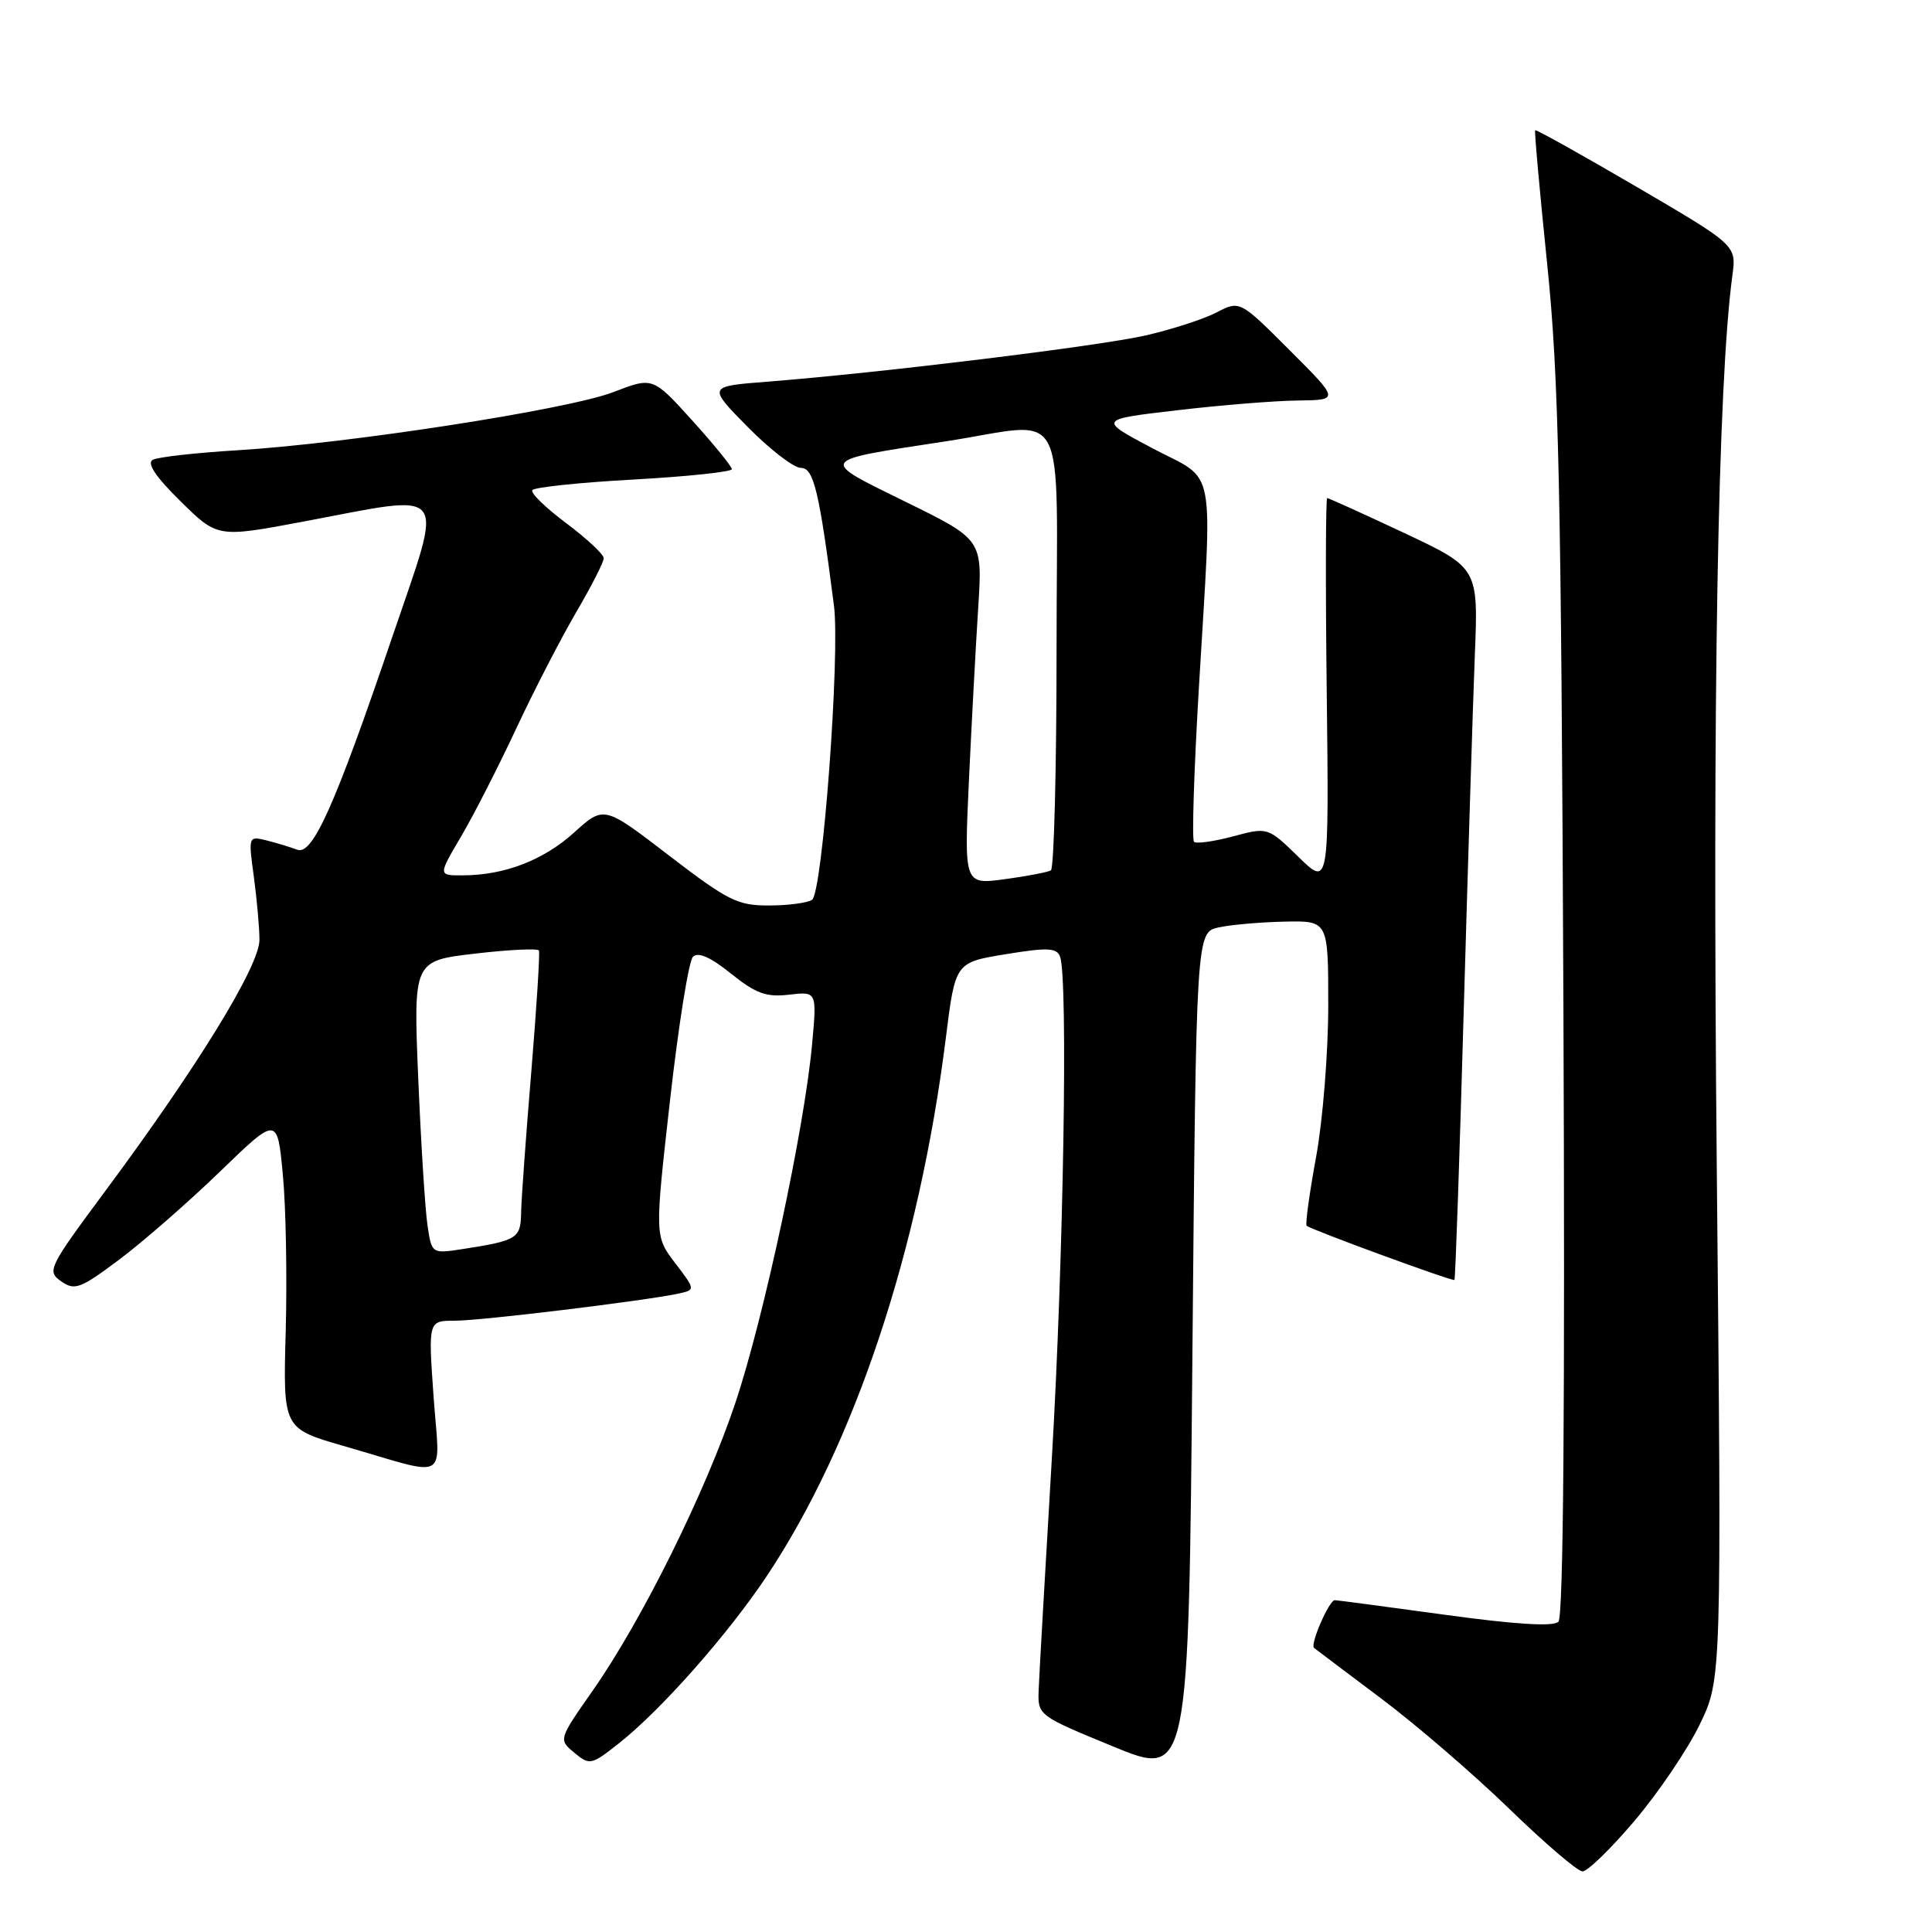 <?xml version="1.0" encoding="UTF-8" standalone="no"?>
<!DOCTYPE svg PUBLIC "-//W3C//DTD SVG 1.1//EN" "http://www.w3.org/Graphics/SVG/1.1/DTD/svg11.dtd" >
<svg xmlns="http://www.w3.org/2000/svg" xmlns:xlink="http://www.w3.org/1999/xlink" version="1.1" viewBox="0 0 256 256">
 <g >
 <path fill="currentColor"
d=" M 216.59 241.26 C 219.74 237.55 223.62 231.81 225.22 228.51 C 228.13 222.50 228.13 222.50 227.48 154.50 C 226.89 92.62 227.62 50.82 229.55 36.50 C 230.09 32.50 230.09 32.50 216.86 24.76 C 209.59 20.51 203.54 17.13 203.42 17.26 C 203.30 17.39 204.02 25.38 205.01 35.00 C 206.55 49.94 206.86 64.33 207.16 133.20 C 207.38 186.12 207.16 214.24 206.50 214.89 C 205.83 215.56 200.83 215.25 191.50 213.97 C 183.80 212.92 177.22 212.04 176.87 212.03 C 176.13 212.00 173.55 217.92 174.12 218.36 C 174.33 218.53 178.32 221.54 183.00 225.05 C 187.68 228.56 195.32 235.15 200.00 239.69 C 204.68 244.23 209.03 247.96 209.69 247.97 C 210.34 247.99 213.45 244.97 216.59 241.26 Z  M 161.50 122.88 C 163.15 122.53 167.09 122.18 170.25 122.12 C 176.00 122.00 176.00 122.00 176.00 133.25 C 176.00 139.44 175.28 148.46 174.39 153.30 C 173.50 158.14 172.94 162.25 173.14 162.42 C 173.76 162.96 192.49 169.82 192.72 169.60 C 192.85 169.48 193.40 153.44 193.95 133.94 C 194.51 114.45 195.17 93.27 195.42 86.87 C 195.89 75.25 195.89 75.25 186.06 70.62 C 180.65 68.08 176.06 66.00 175.86 66.00 C 175.66 66.00 175.63 77.59 175.80 91.75 C 176.10 117.50 176.10 117.50 172.05 113.54 C 167.99 109.59 167.99 109.59 163.36 110.83 C 160.81 111.51 158.50 111.83 158.21 111.54 C 157.92 111.25 158.21 102.13 158.85 91.26 C 160.66 60.68 161.28 63.92 152.75 59.42 C 145.50 55.58 145.50 55.58 156.00 54.36 C 161.78 53.68 168.97 53.10 171.99 53.07 C 177.48 53.00 177.48 53.00 170.88 46.40 C 164.28 39.80 164.28 39.80 161.18 41.41 C 159.48 42.29 155.25 43.66 151.79 44.45 C 145.55 45.87 116.77 49.39 101.63 50.58 C 93.76 51.19 93.76 51.19 99.10 56.60 C 102.03 59.57 105.19 62.00 106.13 62.00 C 107.82 62.00 108.55 65.04 110.50 80.22 C 111.34 86.70 108.99 118.31 107.60 119.23 C 107.00 119.64 104.43 119.98 101.90 119.98 C 97.75 120.00 96.45 119.35 88.66 113.37 C 80.03 106.74 80.03 106.74 76.09 110.30 C 72.00 114.00 66.83 115.98 61.28 115.99 C 58.05 116.00 58.05 116.00 61.09 110.85 C 62.76 108.02 66.05 101.57 68.41 96.52 C 70.77 91.47 74.35 84.54 76.35 81.12 C 78.36 77.69 80.00 74.48 80.00 73.97 C 80.00 73.46 77.77 71.38 75.05 69.34 C 72.33 67.31 70.29 65.34 70.53 64.95 C 70.76 64.57 76.82 63.93 83.98 63.54 C 91.14 63.14 96.99 62.52 96.98 62.16 C 96.96 61.80 94.60 58.90 91.73 55.72 C 86.50 49.94 86.50 49.94 81.29 51.95 C 75.30 54.26 46.24 58.76 31.50 59.66 C 26.00 59.99 20.94 60.56 20.25 60.92 C 19.41 61.36 20.60 63.15 23.91 66.41 C 28.82 71.25 28.82 71.25 40.16 69.12 C 59.81 65.42 58.85 64.19 52.03 84.25 C 44.37 106.78 41.42 113.38 39.38 112.59 C 38.52 112.26 36.71 111.71 35.36 111.37 C 32.91 110.76 32.90 110.79 33.63 116.13 C 34.03 119.08 34.37 122.86 34.38 124.52 C 34.40 127.96 26.22 141.30 13.86 157.94 C 6.41 167.99 6.19 168.44 8.10 169.78 C 9.90 171.04 10.63 170.77 15.79 166.91 C 18.93 164.56 24.93 159.32 29.13 155.26 C 36.75 147.89 36.75 147.89 37.48 155.67 C 37.89 159.95 38.05 169.26 37.86 176.37 C 37.50 189.28 37.50 189.28 45.50 191.59 C 59.83 195.73 58.27 196.59 57.45 185.04 C 56.74 175.00 56.74 175.00 60.28 175.00 C 63.76 175.00 85.25 172.39 89.84 171.42 C 92.17 170.92 92.17 170.92 89.46 167.36 C 86.75 163.80 86.75 163.80 88.78 145.80 C 89.90 135.89 91.26 127.34 91.82 126.78 C 92.50 126.10 94.14 126.82 96.85 129.00 C 100.15 131.65 101.54 132.16 104.56 131.80 C 108.25 131.37 108.25 131.37 107.60 138.44 C 106.57 149.60 101.23 174.53 97.46 185.83 C 93.48 197.71 85.07 214.69 78.52 224.04 C 74.00 230.50 74.00 230.50 76.11 232.25 C 78.14 233.94 78.35 233.89 82.08 230.94 C 87.66 226.52 96.47 216.54 101.62 208.81 C 113.26 191.32 121.80 165.65 125.33 137.52 C 126.58 127.53 126.58 127.53 133.25 126.44 C 138.79 125.53 140.01 125.58 140.46 126.75 C 141.54 129.57 140.92 167.13 139.36 193.50 C 138.48 208.35 137.70 222.03 137.63 223.90 C 137.50 227.30 137.52 227.31 147.50 231.42 C 157.50 235.53 157.50 235.53 158.00 179.52 C 158.50 123.52 158.50 123.52 161.50 122.88 Z  M 56.64 162.32 C 56.33 160.22 55.78 151.48 55.42 142.91 C 54.77 127.31 54.77 127.31 62.95 126.36 C 67.45 125.83 71.26 125.65 71.41 125.95 C 71.56 126.25 71.10 133.47 70.40 142.00 C 69.69 150.53 69.08 158.93 69.05 160.68 C 69.00 164.10 68.54 164.38 61.35 165.50 C 57.20 166.14 57.20 166.14 56.64 162.32 Z  M 128.39 103.36 C 128.75 95.74 129.30 85.45 129.62 80.50 C 130.19 71.50 130.19 71.50 120.05 66.52 C 108.40 60.79 108.20 61.10 125.24 58.49 C 141.86 55.95 140.00 52.48 140.00 85.94 C 140.00 101.86 139.66 115.08 139.25 115.33 C 138.84 115.57 136.08 116.10 133.12 116.50 C 127.75 117.22 127.75 117.22 128.39 103.36 Z "/>
</g>
</svg>